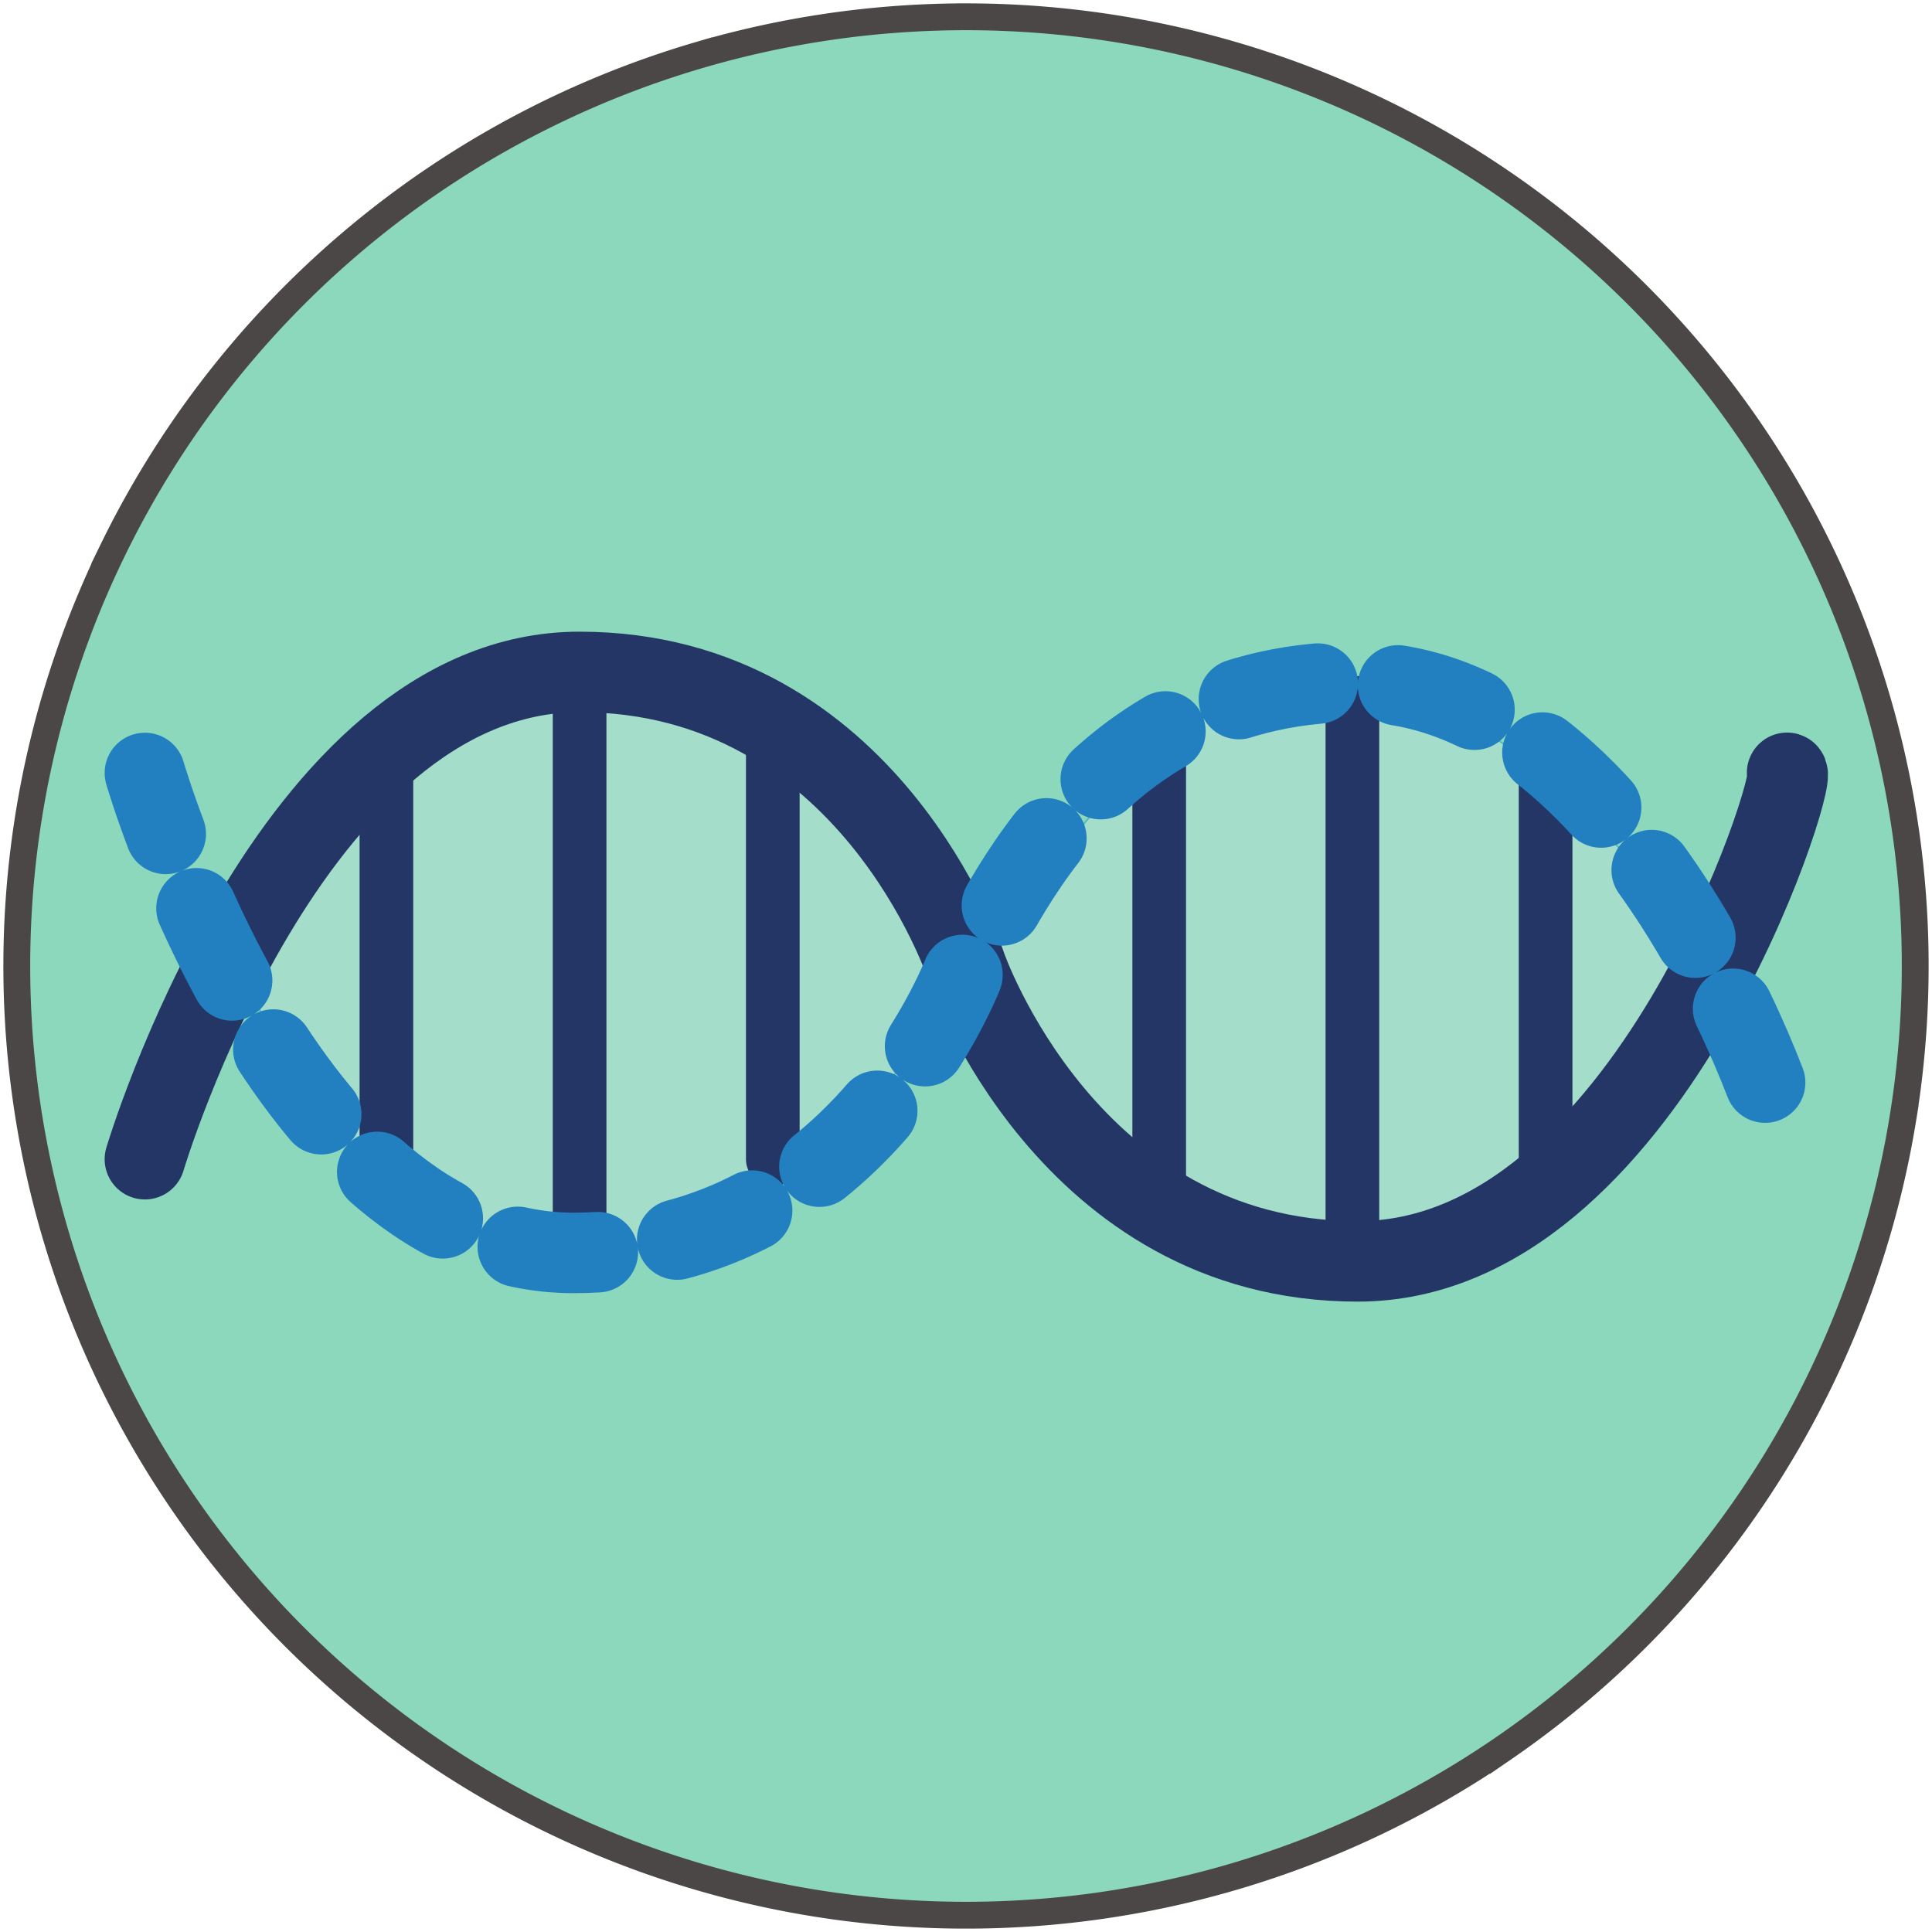 <svg width="12in" height="12in" viewBox="0 0 4320 4320" xmlns="http://www.w3.org/2000/svg"><g style="display:inline"><path style="fill:#8bd8bd;fill-opacity:1;stroke:#4b4747;stroke-width:60;stroke-miterlimit:4;stroke-dasharray:none;stroke-opacity:1" d="M2151.348 37.541c-51.306.237-102.604 2.287-153.76 6.221-147.178 11.276-293.165 37.997-434.812 79.529a2121.54 2121.54 0 0 0-170.326 57.892 2118.491 2118.491 0 0 0-194.621 86.981 2119.95 2119.95 0 0 0-207.787 120.949 2122.7 2122.7 0 0 0-246.66 190.372 2121.584 2121.584 0 0 0-256.03 273.954c-91.48 117.087-170.594 243.822-235.634 377.417a2120.498 2120.498 0 0 0-104.267 254.998c-44.376 132.392-75.593 269.183-93.123 407.707a2121.4 2121.4 0 0 0-16.312 221.268c-1.14 54.28-.24 108.604 2.785 162.81 6.526 117.858 22.944 235.163 48.96 350.297 23.4 103.543 54.599 205.322 93.206 304.207a2121.792 2121.792 0 0 0 233.324 437.94 2122.1 2122.1 0 0 0 215.048 262.346 2124.895 2124.895 0 0 0 136.77 129.907 2122.803 2122.803 0 0 0 232.073 175.212 2121.605 2121.605 0 0 0 232.722 131.727 2122.616 2122.616 0 0 0 316.604 123.495 2120.508 2120.508 0 0 0 223.053 54.026 2121.718 2121.718 0 0 0 221.218 29.149 2125.83 2125.83 0 0 0 173.785 6.505c57.691-.184 115.372-2.765 172.853-7.67 74.927-6.373 149.51-16.77 223.335-31.071a2125.745 2125.745 0 0 0 206.666-50.912 2123.524 2123.524 0 0 0 277.6-105.028c109.21-50.307 214.14-109.906 313.259-177.975a2121.889 2121.889 0 0 0 222.657-175.86 2121.88 2121.88 0 0 0 287.654-318.822 2120.674 2120.674 0 0 0 94.705-140.59c79.295-128.483 144.814-265.458 195.067-407.831 41.953-118.814 73.314-241.368 93.539-365.738a2122.662 2122.662 0 0 0 23.86-215.645c3.217-54.197 4.32-108.518 3.39-162.802a2121.65 2121.65 0 0 0-11.428-185.612c-5.589-52.962-13.206-105.71-22.757-158.102a2125.532 2125.532 0 0 0-30.98-141.972 2119.567 2119.567 0 0 0-49.466-165.85 2120.425 2120.425 0 0 0-116.358-274.51 2120.796 2120.796 0 0 0-125.608-214.479 2125.263 2125.263 0 0 0-122.76-165.905 2123.424 2123.424 0 0 0-99.325-112.992 2119.45 2119.45 0 0 0-134.197-130.176c-71.672-63.652-147.679-122.419-227.291-175.807-63.634-42.661-129.57-81.892-197.445-117.418a2125.522 2125.522 0 0 0-237.862-106.484c-116.049-43.635-235.938-77.032-357.818-99.75A2122.448 2122.448 0 0 0 2257.84 39.78a2125.381 2125.381 0 0 0-104.303-2.241l-2.19.002z"/></g><g style="display:inline"><path style="fill:#f3f2f2;fill-opacity:.244;stroke:#57babd;stroke-width:3.75px;stroke-linecap:butt;stroke-linejoin:miter;stroke-opacity:1" d="M540 2160s324-648 756-648 864 648 864 648-324 648-864 648-756-648-756-648zM2212.5 2160s324-648 756-648 864 648 864 648-324 648-864 648-756-648-756-648z"/></g><path style="fill:none;stroke:#243665;stroke-width:120;stroke-linecap:round;stroke-linejoin:miter;stroke-miterlimit:4;stroke-dasharray:none;stroke-opacity:1" d="M864 1728v864"/><path style="fill:none;stroke:#243665;stroke-width:120;stroke-linecap:butt;stroke-linejoin:miter;stroke-miterlimit:4;stroke-dasharray:none;stroke-opacity:1" d="M1296 1512v1296"/><path style="fill:none;stroke:#243665;stroke-width:120;stroke-linecap:round;stroke-linejoin:miter;stroke-miterlimit:4;stroke-dasharray:none;stroke-opacity:1" d="M1728 1620v972M2592 1620v1080"/><path style="fill:none;stroke:#243665;stroke-width:120;stroke-linecap:butt;stroke-linejoin:miter;stroke-miterlimit:4;stroke-dasharray:none;stroke-opacity:1" d="M3024 1512v1296"/><path style="fill:none;stroke:#243665;stroke-width:120;stroke-linecap:round;stroke-linejoin:miter;stroke-miterlimit:4;stroke-dasharray:none;stroke-opacity:1" d="M3456 1728v864"/><g style="display:inline"><path style="fill:none;stroke:#243665;stroke-width:180;stroke-linecap:round;stroke-linejoin:miter;stroke-miterlimit:4;stroke-dasharray:none;stroke-opacity:1" d="M324 2592s323.709-1089.57 971.709-1089.57S2160 2160 2160 2160s227.716 660.458 875.716 660.458S4022.342 1735.875 3996 1728"/><path style="fill:none;stroke:#2280c0;stroke-width:180;stroke-linecap:round;stroke-linejoin:miter;stroke-miterlimit:4;stroke-dasharray:180,180;stroke-dashoffset:36;stroke-opacity:1" d="M324 1728.392s310.38 1073.556 958.38 1073.164c648-.393 877.62-641.164 877.62-641.164 34.814-.126 223.187-635.973 871.187-635.58 648 .392 991.155 1059.705 964.813 1067.58"/></g></svg>